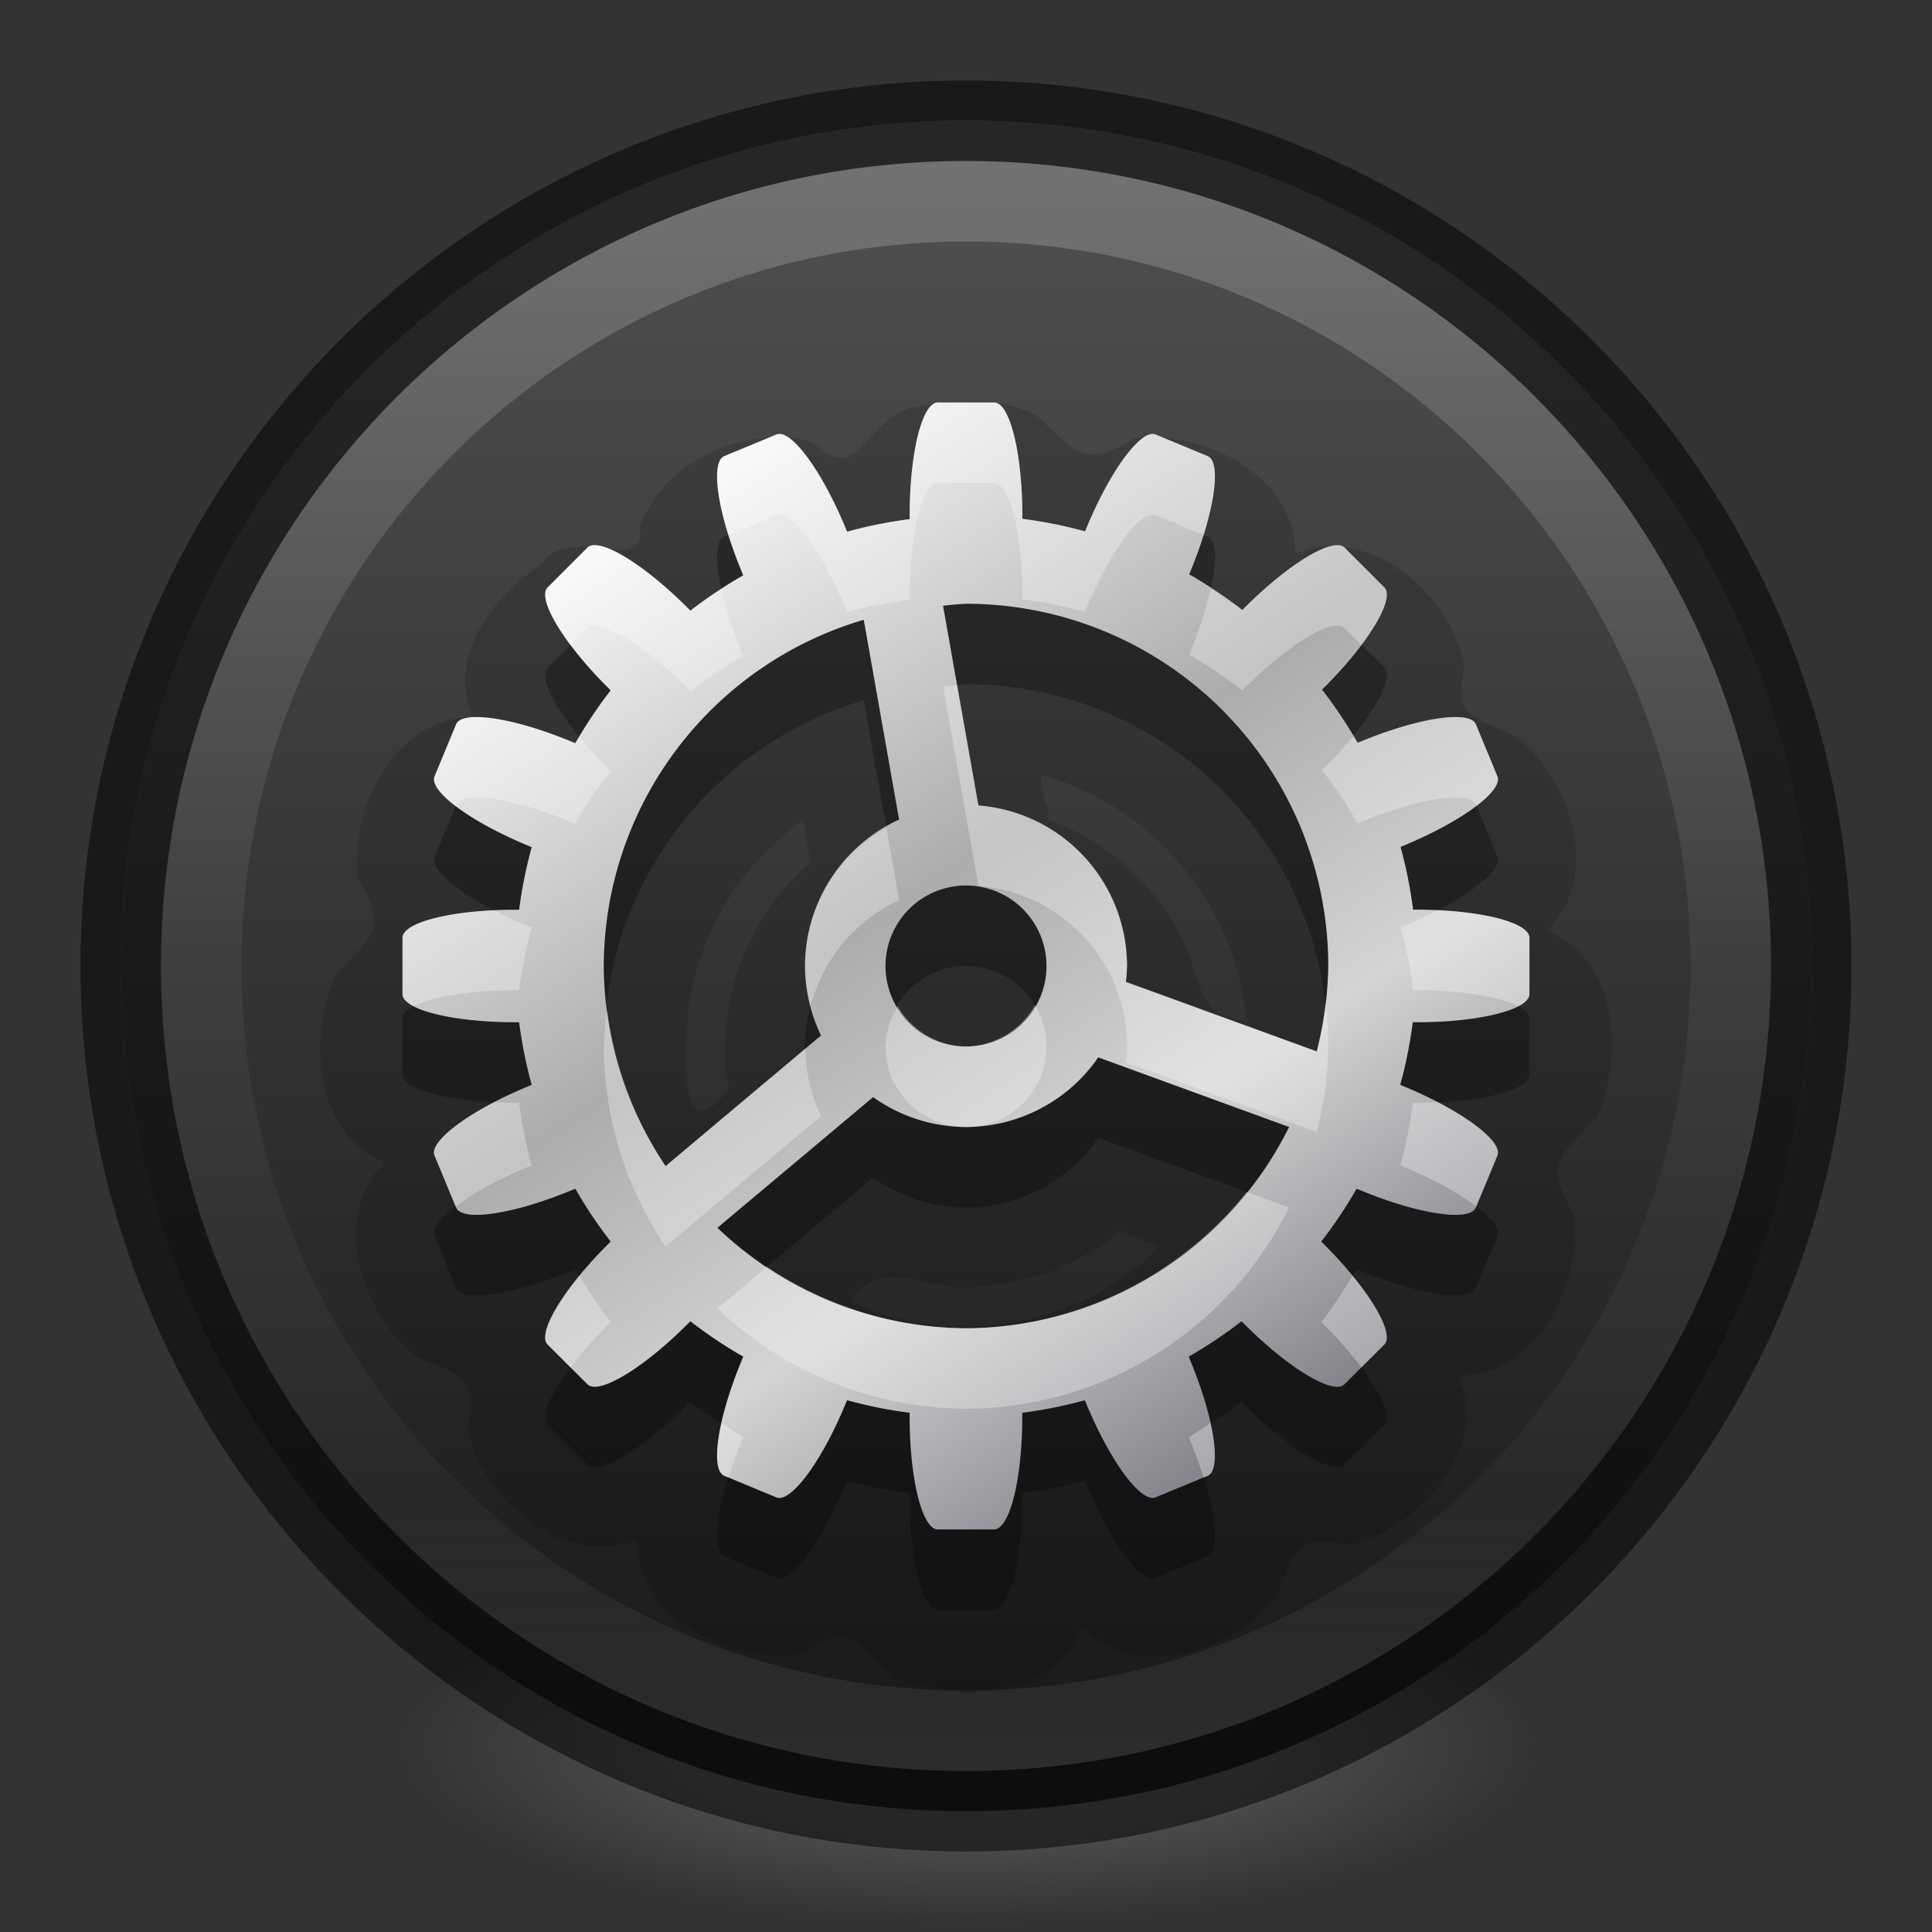 <?xml version="1.0" encoding="UTF-8" standalone="no"?>
<svg
   version="1.2"
   width="24"
   height="24"
   id="svg2"
   xmlns:xlink="http://www.w3.org/1999/xlink"
   xmlns="http://www.w3.org/2000/svg"
   xmlns:svg="http://www.w3.org/2000/svg"
   xmlns:rdf="http://www.w3.org/1999/02/22-rdf-syntax-ns#"
   xmlns:cc="http://creativecommons.org/ns#"
   xmlns:dc="http://purl.org/dc/elements/1.1/">
  <rect width="100%" height="100%" fill="#333333" stroke="none"/>
  <defs
     id="defs4">
    <linearGradient
       id="linearGradient4011">
      <stop
         id="stop4013"
         style="stop-color:#ffffff;stop-opacity:1"
         offset="0" />
      <stop
         id="stop4015-3"
         style="stop-color:#ffffff;stop-opacity:0.235"
         offset="0.508" />
      <stop
         id="stop4017-2"
         style="stop-color:#ffffff;stop-opacity:0.157"
         offset="0.835" />
      <stop
         id="stop4019"
         style="stop-color:#ffffff;stop-opacity:0.392"
         offset="1" />
    </linearGradient>
    <linearGradient
       x1="71.204"
       y1="6.238"
       x2="71.204"
       y2="44.341"
       id="linearGradient12398-3"
       xlink:href="#linearGradient4011"
       gradientUnits="userSpaceOnUse"
       gradientTransform="matrix(0.514,0,0,0.514,-24.836,-1.021)" />
    <radialGradient
       gradientTransform="matrix(0.112,0,0,0.035,0.942,15.167)"
       gradientUnits="userSpaceOnUse"
       xlink:href="#linearGradient3820-7-2-2"
       id="radialGradient3108"
       fy="186.171"
       fx="99.157"
       r="62.769"
       cy="186.171"
       cx="99.157" />
    <linearGradient
       id="linearGradient3820-7-2-2">
      <stop
         id="stop3822-2-6-36"
         style="stop-color:#3d3d3d;stop-opacity:1"
         offset="0" />
      <stop
         id="stop3864-8-7-6"
         style="stop-color:#686868;stop-opacity:0.498"
         offset="0.5" />
      <stop
         id="stop3824-1-2-4"
         style="stop-color:#686868;stop-opacity:0"
         offset="1" />
    </linearGradient>
    <radialGradient
       gradientTransform="matrix(0,4.627,-5.68,0,68.966,-38.745)"
       gradientUnits="userSpaceOnUse"
       xlink:href="#linearGradient2867-449-88-871-390-598-476-591-434-148-57-177-8-3-3-6-4-8-8-8-5"
       id="radialGradient3215"
       fy="9.957"
       fx="6.2"
       r="12.672"
       cy="9.957"
       cx="6.73" />
    <linearGradient
       id="linearGradient2867-449-88-871-390-598-476-591-434-148-57-177-8-3-3-6-4-8-8-8-5">
      <stop
         offset="0"
         style="stop-color:#919caf;stop-opacity:1"
         id="stop3750-1-0-7-6-6-1-3-9-3" />
      <stop
         offset="0.262"
         style="stop-color:#68758e;stop-opacity:1"
         id="stop3752-3-7-4-0-32-8-923-0-7" />
      <stop
         offset="0.705"
         style="stop-color:#485a6c;stop-opacity:1"
         id="stop3754-1-8-5-2-7-6-7-1-9" />
      <stop
         offset="1"
         style="stop-color:#444c5c;stop-opacity:1"
         id="stop3756-1-6-2-6-6-1-96-6-0" />
    </linearGradient>
    <linearGradient
       id="linearGradient149777">
      <stop
         style="stop-color:#fafafa;stop-opacity:1"
         offset="0"
         id="stop149769" />
      <stop
         style="stop-color:#abacae;stop-opacity:1"
         offset="0.423"
         id="stop149771" />
      <stop
         style="stop-color:#d4d4d4;stop-opacity:1"
         offset="0.701"
         id="stop149773" />
      <stop
         style="stop-color:#7e8087;stop-opacity:1"
         offset="1"
         id="stop149775" />
    </linearGradient>
    <linearGradient
       xlink:href="#linearGradient149777"
       id="linearGradient5"
       gradientUnits="userSpaceOnUse"
       gradientTransform="matrix(0.35,0,0,0.35,-18.1,-54.5)"
       x1="74.881"
       y1="172.839"
       x2="97.295"
       y2="207.149"
       spreadMethod="reflect" />
    <linearGradient
       xlink:href="#linearGradient55160"
       id="linearGradient175139"
       gradientUnits="userSpaceOnUse"
       gradientTransform="matrix(0.692,0,0,0.692,-192.669,-117.308)"
       x1="296.608"
       y1="173.783"
       x2="296.608"
       y2="200.384" />
    <linearGradient
       id="linearGradient55160">
      <stop
         style="stop-color:#4d4d4d;stop-opacity:1"
         offset="0"
         id="stop55156" />
      <stop
         style="stop-color:#1a1a1a;stop-opacity:1"
         offset="1"
         id="stop55158" />
    </linearGradient>
  </defs>
  <path
     style="fill:url(#radialGradient3108);fill-opacity:1;stroke:none"
     id="path3818-0-2-5"
     d="m 19,21.773 a 7,2.227 0 0 1 -14,0 7,2.227 0 1 1 14,0 z" />
  <path
     d="M 12,1.5 C 6.206,1.5 1.5,6.206 1.5,12 1.5,17.794 6.206,22.5 12,22.5 17.794,22.5 22.5,17.794 22.5,12 22.5,6.206 17.794,1.5 12,1.5 Z"
     id="path2555-7-8-5-0-9"
     style="color:#000000;display:inline;overflow:visible;visibility:visible;opacity:1;fill:url(#radialGradient3215);fill-opacity:1;fill-rule:nonzero;stroke:none;stroke-width:1;marker:none;enable-background:accumulate;font-variant-east_asian:normal;vector-effect:none;stroke-linecap:butt;stroke-linejoin:miter;stroke-miterlimit:4;stroke-dasharray:none;stroke-dashoffset:0;stroke-opacity:1" />
  <path
     d="M 12,1.5 C 6.206,1.5 1.5,6.206 1.5,12 1.5,17.794 6.206,22.5 12,22.5 17.794,22.5 22.5,17.794 22.5,12 22.5,6.206 17.794,1.5 12,1.5 Z"
     id="path2555-7-8-5-1"
     style="color:#000000;display:inline;overflow:visible;visibility:visible;opacity:1;fill:url(#linearGradient175139);stroke:#000000;stroke-width:1;stroke-linecap:butt;stroke-linejoin:miter;stroke-miterlimit:4;stroke-dasharray:none;stroke-dashoffset:0;stroke-opacity:0.5;marker:none;enable-background:accumulate;clip-rule:nonzero;isolation:auto;mix-blend-mode:normal;color-interpolation:sRGB;color-interpolation-filters:linearRGB;solid-color:#000000;solid-opacity:1;fill-opacity:1;fill-rule:nonzero;filter-blend-mode:normal;filter-gaussianBlur-deviation:0;color-rendering:auto;image-rendering:auto;shape-rendering:auto;text-rendering:auto;font-variant-east_asian:normal;vector-effect:none;font-variation-settings:normal;-inkscape-stroke:none;stop-color:#000000;stop-opacity:1" />
  <path
     d="m 21.5,12 c 0,5.247 -4.254,9.5 -9.5,9.5 -5.247,0 -9.5,-4.254 -9.5,-9.5 0,-5.247 4.253,-9.5 9.5,-9.5 5.246,0 9.5,4.253 9.5,9.5 z"
     id="path8655-6-0-9-5-0"
     style="color:#000000;display:inline;overflow:visible;visibility:visible;opacity:0.2;fill:none;stroke:url(#linearGradient12398-3);stroke-width:1;stroke-linecap:round;stroke-linejoin:round;stroke-miterlimit:4;stroke-dasharray:none;stroke-dashoffset:0;stroke-opacity:1;marker:none;enable-background:accumulate" />
  <path
     id="rect48996-8-9-6-9-6-3-1-0"
     style="font-variation-settings:normal;opacity:0.15;vector-effect:none;fill:#000000;fill-opacity:1;stroke:none;stroke-width:1;stroke-linecap:round;stroke-linejoin:round;stroke-miterlimit:4;stroke-dasharray:none;stroke-dashoffset:0;stroke-opacity:0.5;-inkscape-stroke:none;stop-color:#000000;stop-opacity:1"
     d="M 11.266,5.076 C 10.718,5.296 10.646,6.04 10.092,5.491 9.29,5.263 8.226,5.723 7.953,6.543 8.009,7.184 7.083,6.495 6.746,6.991 6.138,7.403 5.536,8.141 5.879,8.91 4.896,8.905 4.337,10.064 4.447,10.915 c 0.391,0.629 0.167,0.723 -0.294,1.217 -0.311,0.761 -0.261,1.951 0.631,2.304 -0.698,0.681 -0.284,1.893 0.386,2.418 0.551,0.238 0.772,0.229 0.638,0.883 0.168,0.871 1.179,1.768 2.103,1.384 -0.005,0.983 1.154,1.542 2.005,1.432 0.629,-0.391 0.723,-0.167 1.217,0.294 0.761,0.311 1.951,0.261 2.304,-0.631 0.681,0.698 1.893,0.284 2.418,-0.386 0.238,-0.551 0.229,-0.772 0.883,-0.638 0.871,-0.168 1.768,-1.179 1.384,-2.103 0.983,0.005 1.542,-1.154 1.432,-2.005 -0.391,-0.629 -0.167,-0.723 0.294,-1.217 0.311,-0.761 0.261,-1.951 -0.631,-2.304 0.698,-0.681 0.284,-1.893 -0.386,-2.418 C 18.279,8.909 18.059,8.917 18.193,8.263 18.024,7.392 17.014,6.495 16.09,6.879 16.095,5.896 14.936,5.337 14.085,5.447 13.457,5.838 13.362,5.614 12.868,5.152 12.387,4.915 11.781,4.978 11.266,5.076 Z m 1.775,4.582 c 1.321,0.399 2.334,1.641 2.441,3.02 -0.602,-0.011 -0.577,-0.54 -0.773,-0.965 -0.332,-0.705 -0.95,-1.27 -1.686,-1.529 0.036,-0.106 -0.239,-0.686 0.018,-0.525 z m -2.969,1.057 c -0.799,0.675 -1.204,1.776 -1.02,2.807 -0.581,0.801 -0.565,-0.362 -0.514,-0.816 0.072,-0.995 0.618,-1.951 1.439,-2.516 0.031,0.175 0.062,0.35 0.094,0.525 z m 4.34,4.766 c -0.971,0.997 -2.588,1.292 -3.844,0.686 0.386,-0.611 1.009,-0.084 1.575,-0.18 0.644,-0.045 1.266,-0.281 1.766,-0.69 0.167,0.061 0.335,0.122 0.502,0.184 z" />
  <path
     id="rect48996-8-9-6-9-6-3-1"
     style="font-variation-settings:normal;fill:#000000;fill-opacity:1;stroke:none;stroke-width:1;stroke-linecap:round;stroke-linejoin:round;stroke-miterlimit:4;stroke-dasharray:none;stroke-dashoffset:0;stroke-opacity:0.5;stop-color:#000000;opacity:0.3;vector-effect:none;-inkscape-stroke:none;stop-opacity:1"
     d="m 11.65,6 c -0.194,0 -0.35,0.625 -0.35,1.4 v 0.049 a 5.6,5.6 0 0 0 -0.777,0.156 l -0.02,-0.047 C 10.207,6.842 9.824,6.324 9.645,6.398 L 8.998,6.666 c -0.179,0.074 -0.084,0.711 0.213,1.428 l 0.021,0.053 a 5.6,5.6 0 0 0 -0.656,0.439 L 8.535,8.545 C 7.987,7.996 7.434,7.666 7.297,7.803 L 6.803,8.297 C 6.666,8.434 6.996,8.987 7.545,9.535 l 0.041,0.041 A 5.6,5.6 0 0 0 7.146,10.232 L 7.094,10.211 C 6.377,9.914 5.74,9.819 5.666,9.998 L 5.398,10.645 c -0.074,0.179 0.444,0.563 1.16,0.859 l 0.047,0.02 a 5.6,5.6 0 0 0 -0.156,0.777 H 6.4 C 5.625,12.301 5,12.456 5,12.65 v 0.699 c 0,0.194 0.625,0.35 1.4,0.35 h 0.049 a 5.6,5.6 0 0 0 0.156,0.777 l -0.047,0.02 c -0.717,0.297 -1.234,0.68 -1.16,0.859 l 0.268,0.646 c 0.074,0.179 0.711,0.084 1.428,-0.213 l 0.053,-0.021 a 5.6,5.6 0 0 0 0.439,0.656 l -0.041,0.041 c -0.548,0.548 -0.879,1.101 -0.742,1.238 l 0.494,0.494 c 0.137,0.137 0.69,-0.194 1.238,-0.742 l 0.041,-0.041 a 5.6,5.6 0 0 0 0.656,0.439 l -0.021,0.053 c -0.297,0.717 -0.392,1.354 -0.213,1.428 l 0.646,0.268 c 0.179,0.074 0.563,-0.444 0.859,-1.16 l 0.02,-0.047 a 5.6,5.6 0 0 0 0.777,0.156 v 0.049 c 0,0.776 0.156,1.4 0.35,1.4 h 0.699 c 0.194,0 0.35,-0.625 0.35,-1.4 v -0.049 a 5.6,5.6 0 0 0 0.777,-0.156 l 0.02,0.047 c 0.297,0.717 0.68,1.234 0.859,1.16 l 0.646,-0.268 c 0.179,-0.074 0.084,-0.711 -0.213,-1.428 l -0.021,-0.053 a 5.6,5.6 0 0 0 0.656,-0.439 l 0.041,0.041 c 0.548,0.548 1.101,0.879 1.238,0.742 l 0.494,-0.494 c 0.137,-0.137 -0.194,-0.69 -0.742,-1.238 l -0.041,-0.041 a 5.6,5.6 0 0 0 0.439,-0.656 l 0.053,0.021 c 0.717,0.297 1.354,0.392 1.428,0.213 l 0.268,-0.646 c 0.074,-0.179 -0.444,-0.563 -1.16,-0.859 l -0.047,-0.02 a 5.6,5.6 0 0 0 0.156,-0.777 h 0.049 c 0.776,0 1.4,-0.156 1.4,-0.35 v -0.699 c 0,-0.194 -0.625,-0.35 -1.4,-0.35 h -0.045 a 5.6,5.6 0 0 0 -0.156,-0.779 l 0.043,-0.018 c 0.717,-0.297 1.234,-0.68 1.16,-0.859 L 18.334,9.998 c -0.074,-0.179 -0.711,-0.084 -1.428,0.213 l -0.041,0.016 A 5.6,5.6 0 0 0 16.422,9.566 l 0.033,-0.031 C 17.004,8.987 17.334,8.434 17.197,8.297 L 16.703,7.803 c -0.137,-0.137 -0.69,0.194 -1.238,0.742 l -0.031,0.033 A 5.6,5.6 0 0 0 14.773,8.135 l 0.016,-0.041 c 0.297,-0.717 0.392,-1.354 0.213,-1.428 l -0.646,-0.268 c -0.179,-0.074 -0.563,0.444 -0.859,1.16 l -0.018,0.043 a 5.6,5.6 0 0 0 -0.779,-0.156 V 7.4 C 12.699,6.625 12.544,6 12.35,6 Z M 12,8.5 a 4.5,4.5 0 0 1 4.5,4.5 4.5,4.5 0 0 1 -0.143,1.061 L 13.986,13.197 A 2,2 0 0 0 14,13 2,2 0 0 0 12.154,11.006 L 11.715,8.525 A 4.5,4.5 0 0 1 12,8.5 Z m -1.27,0.199 0.439,2.482 A 2,2 0 0 0 10,13 2,2 0 0 0 10.199,13.863 L 8.268,15.486 A 4.5,4.5 0 0 1 7.5,13 4.5,4.5 0 0 1 10.73,8.699 Z M 12,12 a 1,1 0 0 1 1,1 1,1 0 0 1 -1,1 1,1 0 0 1 -1,-1 1,1 0 0 1 1,-1 z M 13.643,14.135 16.014,15 A 4.5,4.5 0 0 1 12,17.5 4.5,4.5 0 0 1 8.912,16.252 L 10.846,14.629 A 2,2 0 0 0 12,15 2,2 0 0 0 13.643,14.135 Z" />
  <path
     id="rect48996-8-9-6-9-6-3"
     style="font-variation-settings:normal;fill:url(#linearGradient5);fill-opacity:1;stroke:none;stroke-width:1;stroke-linecap:round;stroke-linejoin:round;stroke-miterlimit:4;stroke-dasharray:none;stroke-dashoffset:0;stroke-opacity:0.5;stop-color:#000000"
     d="m 11.65,5 c -0.194,0 -0.35,0.625 -0.35,1.4 v 0.049 a 5.6,5.6 0 0 0 -0.777,0.156 l -0.02,-0.047 C 10.207,5.842 9.824,5.324 9.645,5.398 L 8.998,5.666 c -0.179,0.074 -0.084,0.711 0.213,1.428 l 0.021,0.053 a 5.6,5.6 0 0 0 -0.656,0.439 L 8.535,7.545 C 7.987,6.996 7.434,6.666 7.297,6.803 L 6.803,7.297 C 6.666,7.434 6.996,7.987 7.545,8.535 l 0.041,0.041 a 5.6,5.6 0 0 0 -0.439,0.656 L 7.094,9.211 C 6.377,8.914 5.74,8.819 5.666,8.998 L 5.398,9.645 c -0.074,0.179 0.444,0.563 1.16,0.859 l 0.047,0.02 a 5.6,5.6 0 0 0 -0.156,0.777 H 6.4 C 5.625,11.301 5,11.456 5,11.65 v 0.699 c 0,0.194 0.625,0.35 1.4,0.35 h 0.049 a 5.6,5.6 0 0 0 0.156,0.777 l -0.047,0.02 c -0.717,0.297 -1.234,0.68 -1.16,0.859 l 0.268,0.646 c 0.074,0.179 0.711,0.084 1.428,-0.213 l 0.053,-0.021 a 5.6,5.6 0 0 0 0.439,0.656 l -0.041,0.041 c -0.548,0.548 -0.879,1.101 -0.742,1.238 l 0.494,0.494 c 0.137,0.137 0.69,-0.194 1.238,-0.742 l 0.041,-0.041 a 5.6,5.6 0 0 0 0.656,0.439 l -0.021,0.053 c -0.297,0.717 -0.392,1.354 -0.213,1.428 l 0.646,0.268 c 0.179,0.074 0.563,-0.444 0.859,-1.16 l 0.02,-0.047 a 5.6,5.6 0 0 0 0.777,0.156 v 0.049 c 0,0.776 0.156,1.4 0.35,1.4 h 0.699 c 0.194,0 0.35,-0.625 0.35,-1.4 v -0.049 a 5.6,5.6 0 0 0 0.777,-0.156 l 0.02,0.047 c 0.297,0.717 0.68,1.234 0.859,1.16 l 0.646,-0.268 c 0.179,-0.074 0.084,-0.711 -0.213,-1.428 l -0.021,-0.053 a 5.6,5.6 0 0 0 0.656,-0.439 l 0.041,0.041 c 0.548,0.548 1.101,0.879 1.238,0.742 l 0.494,-0.494 c 0.137,-0.137 -0.194,-0.69 -0.742,-1.238 l -0.041,-0.041 a 5.6,5.6 0 0 0 0.439,-0.656 l 0.053,0.021 c 0.717,0.297 1.354,0.392 1.428,0.213 l 0.268,-0.646 c 0.074,-0.179 -0.444,-0.563 -1.16,-0.859 l -0.047,-0.02 a 5.6,5.6 0 0 0 0.156,-0.777 h 0.049 c 0.776,0 1.4,-0.156 1.4,-0.35 v -0.699 c 0,-0.194 -0.625,-0.35 -1.4,-0.35 h -0.045 a 5.6,5.6 0 0 0 -0.156,-0.779 l 0.043,-0.018 c 0.717,-0.297 1.234,-0.68 1.16,-0.859 L 18.334,8.998 c -0.074,-0.179 -0.711,-0.084 -1.428,0.213 l -0.041,0.016 A 5.6,5.6 0 0 0 16.422,8.566 l 0.033,-0.031 C 17.004,7.987 17.334,7.434 17.197,7.297 L 16.703,6.803 c -0.137,-0.137 -0.69,0.194 -1.238,0.742 l -0.031,0.033 A 5.6,5.6 0 0 0 14.773,7.135 l 0.016,-0.041 c 0.297,-0.717 0.392,-1.354 0.213,-1.428 l -0.646,-0.268 c -0.179,-0.074 -0.563,0.444 -0.859,1.16 l -0.018,0.043 a 5.6,5.6 0 0 0 -0.779,-0.156 V 6.4 C 12.699,5.625 12.544,5 12.35,5 Z M 12,7.5 a 4.5,4.5 0 0 1 4.5,4.5 4.5,4.5 0 0 1 -0.143,1.061 L 13.986,12.197 A 2,2 0 0 0 14,12 2,2 0 0 0 12.154,10.006 L 11.715,7.525 A 4.5,4.5 0 0 1 12,7.5 Z m -1.27,0.199 0.439,2.482 A 2,2 0 0 0 10,12 2,2 0 0 0 10.199,12.863 L 8.268,14.486 A 4.5,4.5 0 0 1 7.5,12 4.5,4.5 0 0 1 10.73,7.699 Z M 12,11 a 1,1 0 0 1 1,1 1,1 0 0 1 -1,1 1,1 0 0 1 -1,-1 1,1 0 0 1 1,-1 z M 13.643,13.135 16.014,14 A 4.5,4.5 0 0 1 12,16.5 4.5,4.5 0 0 1 8.912,15.252 L 10.846,13.629 A 2,2 0 0 0 12,14 2,2 0 0 0 13.643,13.135 Z" />
  <path
     id="rect48996-8-9-6-9-6-3-18"
     style="font-variation-settings:normal;fill:#ffffff;fill-opacity:1;stroke:none;stroke-width:1;stroke-linecap:round;stroke-linejoin:round;stroke-miterlimit:4;stroke-dasharray:none;stroke-dashoffset:0;stroke-opacity:0.5;stop-color:#000000;opacity:0.3;vector-effect:none;-inkscape-stroke:none;stop-opacity:1"
     d="M 11.65 5 C 11.456 5 11.301 5.625 11.301 6.4 L 11.301 6.449 A 5.6 5.6 0 0 0 10.523 6.605 L 10.504 6.559 C 10.207 5.842 9.824 5.324 9.645 5.398 L 8.998 5.666 C 8.858 5.724 8.888 6.128 9.049 6.645 L 9.645 6.398 C 9.824 6.324 10.207 6.842 10.504 7.559 L 10.523 7.605 A 5.6 5.6 0 0 1 11.301 7.449 L 11.301 7.4 C 11.301 6.625 11.456 6 11.65 6 L 12.35 6 C 12.544 6 12.699 6.625 12.699 7.4 L 12.699 7.445 A 5.6 5.6 0 0 1 13.479 7.602 L 13.496 7.559 C 13.793 6.842 14.176 6.324 14.355 6.398 L 14.951 6.645 C 15.112 6.128 15.142 5.724 15.002 5.666 L 14.355 5.398 C 14.176 5.324 13.793 5.842 13.496 6.559 L 13.479 6.602 A 5.6 5.6 0 0 0 12.699 6.445 L 12.699 6.4 C 12.699 5.625 12.544 5 12.35 5 L 11.65 5 z M 7.367 6.773 C 7.338 6.776 7.314 6.786 7.297 6.803 L 6.803 7.297 C 6.711 7.389 6.833 7.671 7.088 8.012 L 7.297 7.803 C 7.434 7.666 7.987 7.996 8.535 8.545 L 8.576 8.586 A 5.6 5.6 0 0 1 9.232 8.146 L 9.211 8.094 C 9.096 7.817 9.013 7.552 8.963 7.326 A 5.6 5.6 0 0 0 8.576 7.586 L 8.535 7.545 C 8.055 7.065 7.572 6.752 7.367 6.773 z M 16.633 6.773 C 16.428 6.752 15.945 7.065 15.465 7.545 L 15.434 7.578 A 5.6 5.6 0 0 0 15.039 7.314 C 14.989 7.542 14.906 7.812 14.789 8.094 L 14.773 8.135 A 5.6 5.6 0 0 1 15.434 8.578 L 15.465 8.545 C 16.013 7.996 16.566 7.666 16.703 7.803 L 16.912 8.012 C 17.167 7.671 17.289 7.389 17.197 7.297 L 16.703 6.803 C 16.686 6.786 16.662 6.776 16.633 6.773 z M 11.889 8.51 A 4.5 4.5 0 0 0 11.715 8.525 L 12.154 11.006 A 2 2 0 0 1 14 13 A 2 2 0 0 1 13.986 13.197 L 16.357 14.061 A 4.5 4.5 0 0 0 16.5 13 A 4.5 4.5 0 0 0 16.467 12.457 A 4.5 4.5 0 0 1 16.357 13.061 L 13.986 12.197 A 2 2 0 0 0 14 12 A 2 2 0 0 0 12.154 10.006 L 11.889 8.51 z M 5.961 8.908 C 5.8 8.902 5.694 8.931 5.666 8.998 L 5.398 9.645 C 5.363 9.731 5.466 9.864 5.66 10.012 L 5.666 9.998 C 5.74 9.819 6.377 9.914 7.094 10.211 L 7.146 10.232 A 5.6 5.6 0 0 1 7.586 9.576 L 7.545 9.535 C 7.416 9.407 7.301 9.278 7.199 9.154 A 5.6 5.6 0 0 0 7.146 9.232 L 7.094 9.211 C 6.646 9.025 6.229 8.918 5.961 8.908 z M 18.039 8.908 C 17.771 8.918 17.354 9.025 16.906 9.211 L 16.865 9.227 A 5.6 5.6 0 0 0 16.811 9.145 C 16.707 9.271 16.587 9.403 16.455 9.535 L 16.422 9.566 A 5.6 5.6 0 0 1 16.865 10.227 L 16.906 10.211 C 17.623 9.914 18.26 9.819 18.334 9.998 L 18.34 10.012 C 18.534 9.864 18.637 9.731 18.602 9.645 L 18.334 8.998 C 18.306 8.931 18.2 8.902 18.039 8.908 z M 11.01 10.277 A 2 2 0 0 0 10 12 A 2 2 0 0 0 10.07 12.498 A 2 2 0 0 1 11.17 11.182 L 11.01 10.277 z M 6.117 11.309 C 5.478 11.341 5 11.481 5 11.65 L 5 12.35 C 5 12.404 5.052 12.454 5.139 12.5 C 5.363 12.382 5.841 12.301 6.4 12.301 L 6.449 12.301 A 5.6 5.6 0 0 1 6.605 11.523 L 6.559 11.504 C 6.408 11.442 6.27 11.376 6.141 11.309 C 6.133 11.309 6.125 11.308 6.117 11.309 z M 17.859 11.309 C 17.73 11.376 17.592 11.442 17.441 11.504 L 17.398 11.521 A 5.6 5.6 0 0 1 17.555 12.301 L 17.6 12.301 C 18.159 12.301 18.637 12.382 18.861 12.5 C 18.948 12.454 19 12.404 19 12.35 L 19 11.65 C 19 11.479 18.51 11.339 17.859 11.309 z M 12.855 12.484 A 1 1 0 0 1 12 13 A 1 1 0 0 1 11.154 12.5 A 1 1 0 0 0 11 13 A 1 1 0 0 0 12 14 A 1 1 0 0 0 13 13 A 1 1 0 0 0 12.855 12.484 z M 7.543 12.543 A 4.5 4.5 0 0 0 7.5 13 A 4.5 4.5 0 0 0 8.268 15.486 L 10.199 13.863 A 2 2 0 0 1 10.004 13.027 L 8.268 14.486 A 4.5 4.5 0 0 1 7.543 12.543 z M 6.141 13.691 C 5.654 13.945 5.34 14.214 5.398 14.355 L 5.66 14.988 C 5.87 14.828 6.186 14.65 6.559 14.496 L 6.605 14.477 A 5.6 5.6 0 0 1 6.449 13.699 L 6.4 13.699 C 6.311 13.699 6.225 13.695 6.141 13.691 z M 17.859 13.691 C 17.775 13.695 17.689 13.699 17.6 13.699 L 17.551 13.699 A 5.6 5.6 0 0 1 17.395 14.477 L 17.441 14.496 C 17.814 14.65 18.13 14.828 18.34 14.988 L 18.602 14.355 C 18.66 14.214 18.346 13.945 17.859 13.691 z M 15.486 14.807 A 4.5 4.5 0 0 1 12 16.5 A 4.5 4.5 0 0 1 9.527 15.736 L 8.912 16.252 A 4.5 4.5 0 0 0 12 17.5 A 4.5 4.5 0 0 0 16.014 15 L 15.486 14.807 z M 7.199 15.846 C 6.868 16.25 6.698 16.598 6.803 16.703 L 7.088 16.988 C 7.212 16.823 7.365 16.644 7.545 16.465 L 7.586 16.424 A 5.6 5.6 0 0 1 7.199 15.846 z M 16.801 15.846 A 5.6 5.6 0 0 1 16.414 16.424 L 16.455 16.465 C 16.635 16.644 16.788 16.823 16.912 16.988 L 17.197 16.703 C 17.302 16.598 17.132 16.25 16.801 15.846 z M 8.963 17.674 C 8.884 18.03 8.888 18.289 8.998 18.334 L 9.049 18.355 C 9.094 18.212 9.147 18.062 9.211 17.906 L 9.232 17.854 A 5.6 5.6 0 0 1 8.963 17.674 z M 15.037 17.674 A 5.6 5.6 0 0 1 14.768 17.854 L 14.789 17.906 C 14.853 18.062 14.906 18.212 14.951 18.355 L 15.002 18.334 C 15.112 18.289 15.116 18.03 15.037 17.674 z " />
</svg>
